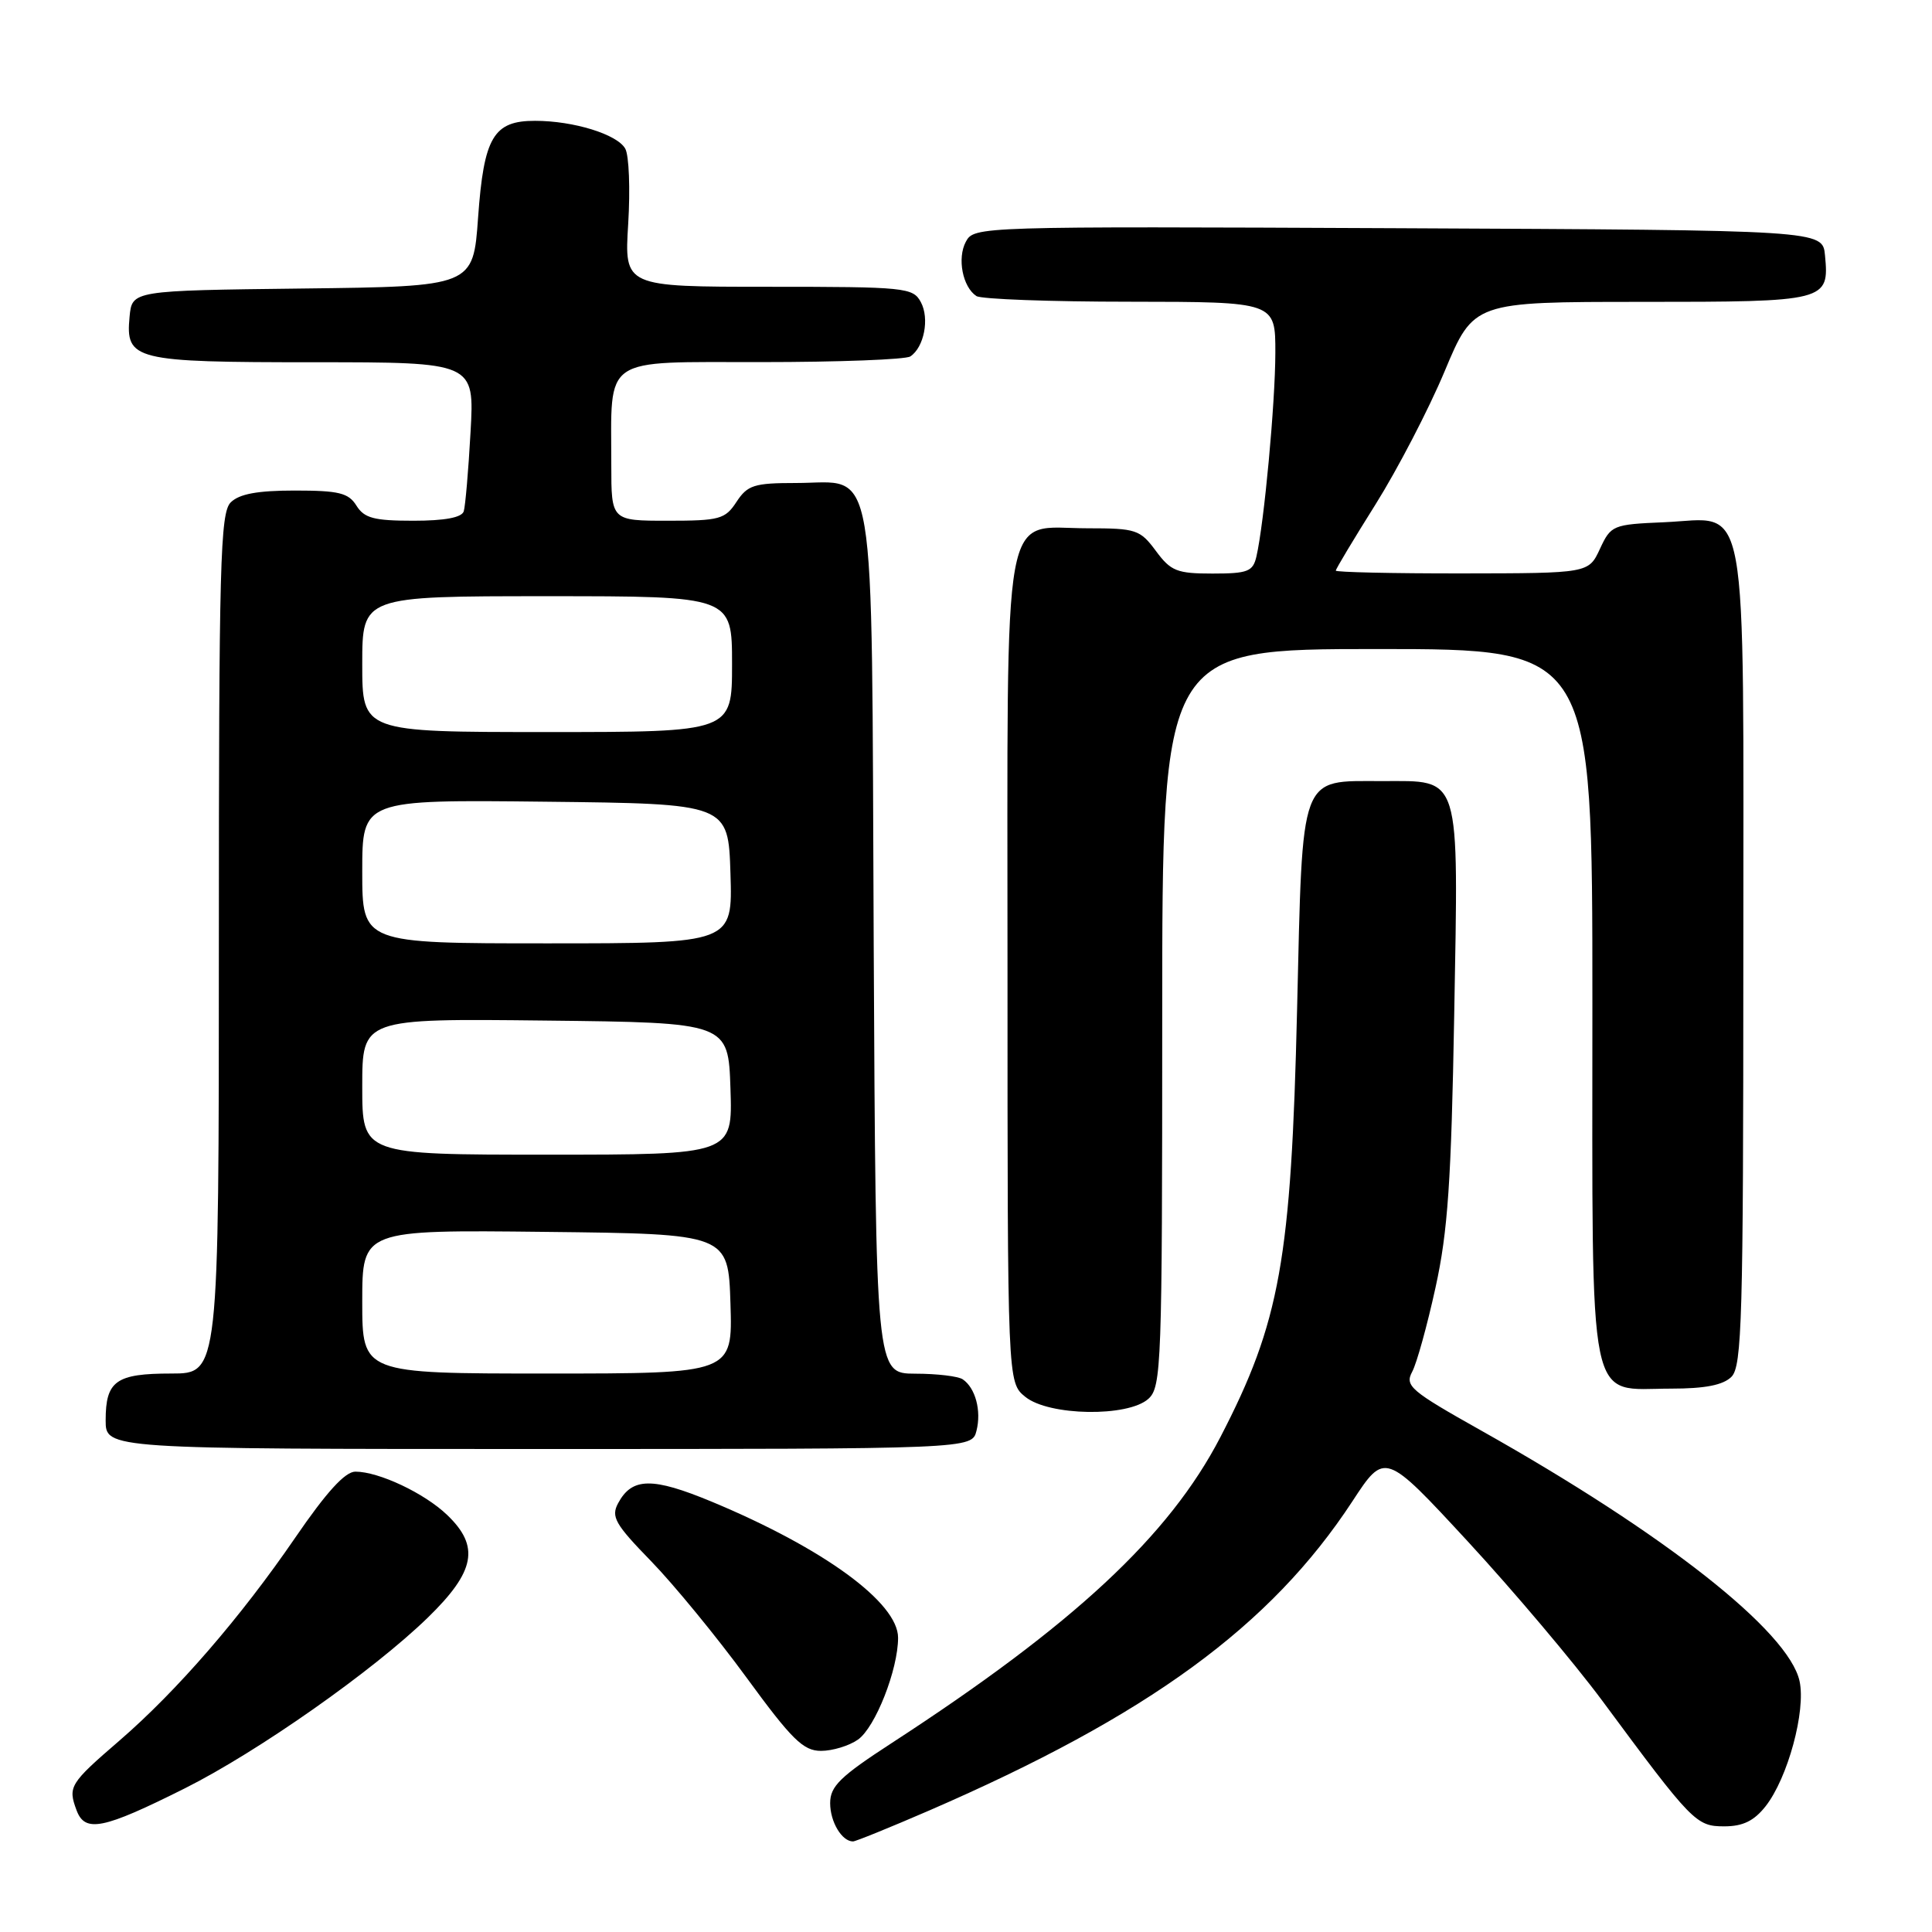 <?xml version="1.0" encoding="UTF-8" standalone="no"?>
<!DOCTYPE svg PUBLIC "-//W3C//DTD SVG 1.1//EN" "http://www.w3.org/Graphics/SVG/1.1/DTD/svg11.dtd" >
<svg xmlns="http://www.w3.org/2000/svg" xmlns:xlink="http://www.w3.org/1999/xlink" version="1.1" viewBox="0 0 256 256">
 <g >
 <path fill="currentColor"
d=" M 123.08 239.92 C 152.17 227.30 168.36 215.48 179.20 198.93 C 183.50 192.36 183.50 192.36 194.50 204.26 C 200.55 210.81 208.55 220.29 212.29 225.33 C 224.25 241.50 224.74 242.00 228.48 242.00 C 230.94 242.00 232.42 241.28 233.95 239.34 C 236.89 235.60 239.31 226.69 238.45 222.75 C 236.99 216.14 220.60 203.24 196.27 189.56 C 186.89 184.29 186.12 183.64 187.12 181.77 C 187.72 180.66 189.11 175.64 190.21 170.62 C 191.85 163.18 192.30 156.53 192.69 134.50 C 193.26 102.15 193.68 103.50 183.12 103.50 C 172.11 103.50 172.62 102.14 171.87 133.78 C 171.09 166.93 169.61 175.19 161.70 190.44 C 154.91 203.53 142.27 215.29 118.16 230.96 C 111.31 235.41 110.00 236.69 110.00 238.93 C 110.00 241.40 111.55 244.00 113.03 244.00 C 113.37 244.00 117.90 242.16 123.08 239.92 Z  M 24.50 236.96 C 34.19 232.10 49.45 221.38 56.69 214.34 C 62.98 208.22 63.61 204.91 59.25 200.74 C 56.24 197.85 50.19 195.00 47.09 195.00 C 45.72 195.00 43.25 197.72 39.12 203.75 C 31.87 214.33 23.46 224.04 15.85 230.62 C 9.24 236.32 8.98 236.74 10.14 239.86 C 11.26 242.88 13.64 242.40 24.50 236.96 Z  M 113.68 230.51 C 115.98 228.90 119.00 221.24 119.00 217.01 C 119.00 212.36 109.14 205.16 94.33 198.99 C 86.43 195.71 83.74 195.75 81.90 199.19 C 80.94 200.98 81.50 201.96 86.28 206.87 C 89.29 209.97 94.97 216.89 98.89 222.25 C 104.93 230.52 106.44 232.00 108.79 232.00 C 110.31 232.00 112.51 231.33 113.68 230.51 Z  M 129.39 189.58 C 130.06 186.93 129.25 183.91 127.57 182.77 C 126.98 182.36 124.15 182.02 121.27 182.02 C 116.05 182.00 116.05 182.00 115.77 125.10 C 115.46 59.04 116.29 64.00 105.46 64.00 C 99.92 64.00 99.05 64.28 97.59 66.50 C 96.09 68.80 95.35 69.00 88.48 69.00 C 81.00 69.00 81.00 69.00 81.00 61.62 C 81.00 47.00 79.54 48.00 100.88 47.98 C 111.12 47.98 120.00 47.64 120.62 47.23 C 122.44 46.03 123.19 42.22 122.02 40.04 C 120.98 38.10 120.02 38.00 101.82 38.00 C 82.72 38.00 82.72 38.00 83.24 29.66 C 83.52 25.07 83.35 20.59 82.85 19.70 C 81.79 17.80 76.01 16.01 70.90 16.01 C 65.39 16.00 64.11 18.17 63.35 28.81 C 62.70 37.96 62.70 37.96 40.10 38.23 C 17.50 38.50 17.50 38.50 17.17 41.96 C 16.62 47.73 17.72 48.00 41.63 48.00 C 62.87 48.00 62.87 48.00 62.35 57.25 C 62.07 62.34 61.66 67.06 61.45 67.75 C 61.19 68.58 58.93 69.00 54.77 69.00 C 49.56 69.00 48.27 68.66 47.23 67.00 C 46.18 65.31 44.90 65.00 39.06 65.00 C 34.11 65.00 31.70 65.45 30.57 66.57 C 29.18 67.96 29.00 74.65 29.00 125.07 C 29.00 182.00 29.00 182.00 22.70 182.00 C 15.37 182.00 14.00 182.97 14.00 188.20 C 14.00 192.00 14.00 192.00 71.39 192.00 C 128.78 192.00 128.78 192.00 129.39 189.58 Z  M 152.17 185.35 C 153.90 183.78 154.00 180.90 154.00 134.85 C 154.00 86.00 154.00 86.00 182.50 86.00 C 211.00 86.00 211.00 86.00 211.00 133.00 C 211.00 187.84 210.22 184.00 221.43 184.00 C 225.94 184.00 228.33 183.53 229.43 182.43 C 230.82 181.04 231.00 174.63 231.00 127.04 C 231.00 63.95 231.86 68.71 220.50 69.20 C 213.70 69.49 213.46 69.59 212.00 72.73 C 210.50 75.96 210.50 75.96 193.75 75.98 C 184.54 75.99 177.00 75.82 177.00 75.61 C 177.00 75.39 179.38 71.43 182.28 66.81 C 185.18 62.18 189.30 54.26 191.42 49.20 C 195.27 40.00 195.27 40.00 217.51 40.00 C 242.09 40.00 242.40 39.92 241.82 33.82 C 241.50 30.50 241.50 30.50 185.29 30.24 C 129.55 29.99 129.07 30.00 127.98 32.03 C 126.81 34.22 127.55 38.03 129.38 39.23 C 130.00 39.64 139.16 39.98 149.75 39.98 C 169.00 40.00 169.00 40.00 168.99 46.75 C 168.98 53.40 167.50 69.36 166.48 73.75 C 166.02 75.73 165.34 76.00 160.67 76.00 C 155.95 76.00 155.14 75.68 153.16 73.00 C 151.07 70.18 150.54 70.00 144.13 70.00 C 132.60 70.00 133.50 65.05 133.50 128.69 C 133.50 183.18 133.50 183.18 135.86 185.09 C 138.99 187.63 149.47 187.79 152.17 185.35 Z  M 48.00 172.48 C 48.00 162.96 48.00 162.96 72.25 163.23 C 96.50 163.50 96.50 163.50 96.79 172.75 C 97.08 182.00 97.08 182.00 72.54 182.00 C 48.00 182.00 48.00 182.00 48.00 172.48 Z  M 48.00 143.98 C 48.00 134.96 48.00 134.96 72.25 135.23 C 96.50 135.50 96.50 135.50 96.79 144.25 C 97.08 153.00 97.08 153.00 72.54 153.00 C 48.00 153.00 48.00 153.00 48.00 143.98 Z  M 48.00 115.48 C 48.00 105.96 48.00 105.96 72.25 106.23 C 96.50 106.50 96.50 106.50 96.79 115.75 C 97.08 125.00 97.08 125.00 72.54 125.00 C 48.00 125.00 48.00 125.00 48.00 115.48 Z  M 48.00 88.00 C 48.00 79.00 48.00 79.00 72.50 79.00 C 97.00 79.00 97.00 79.00 97.00 88.00 C 97.00 97.00 97.00 97.00 72.50 97.00 C 48.00 97.00 48.00 97.00 48.00 88.00 Z "/>
</g>
</svg>